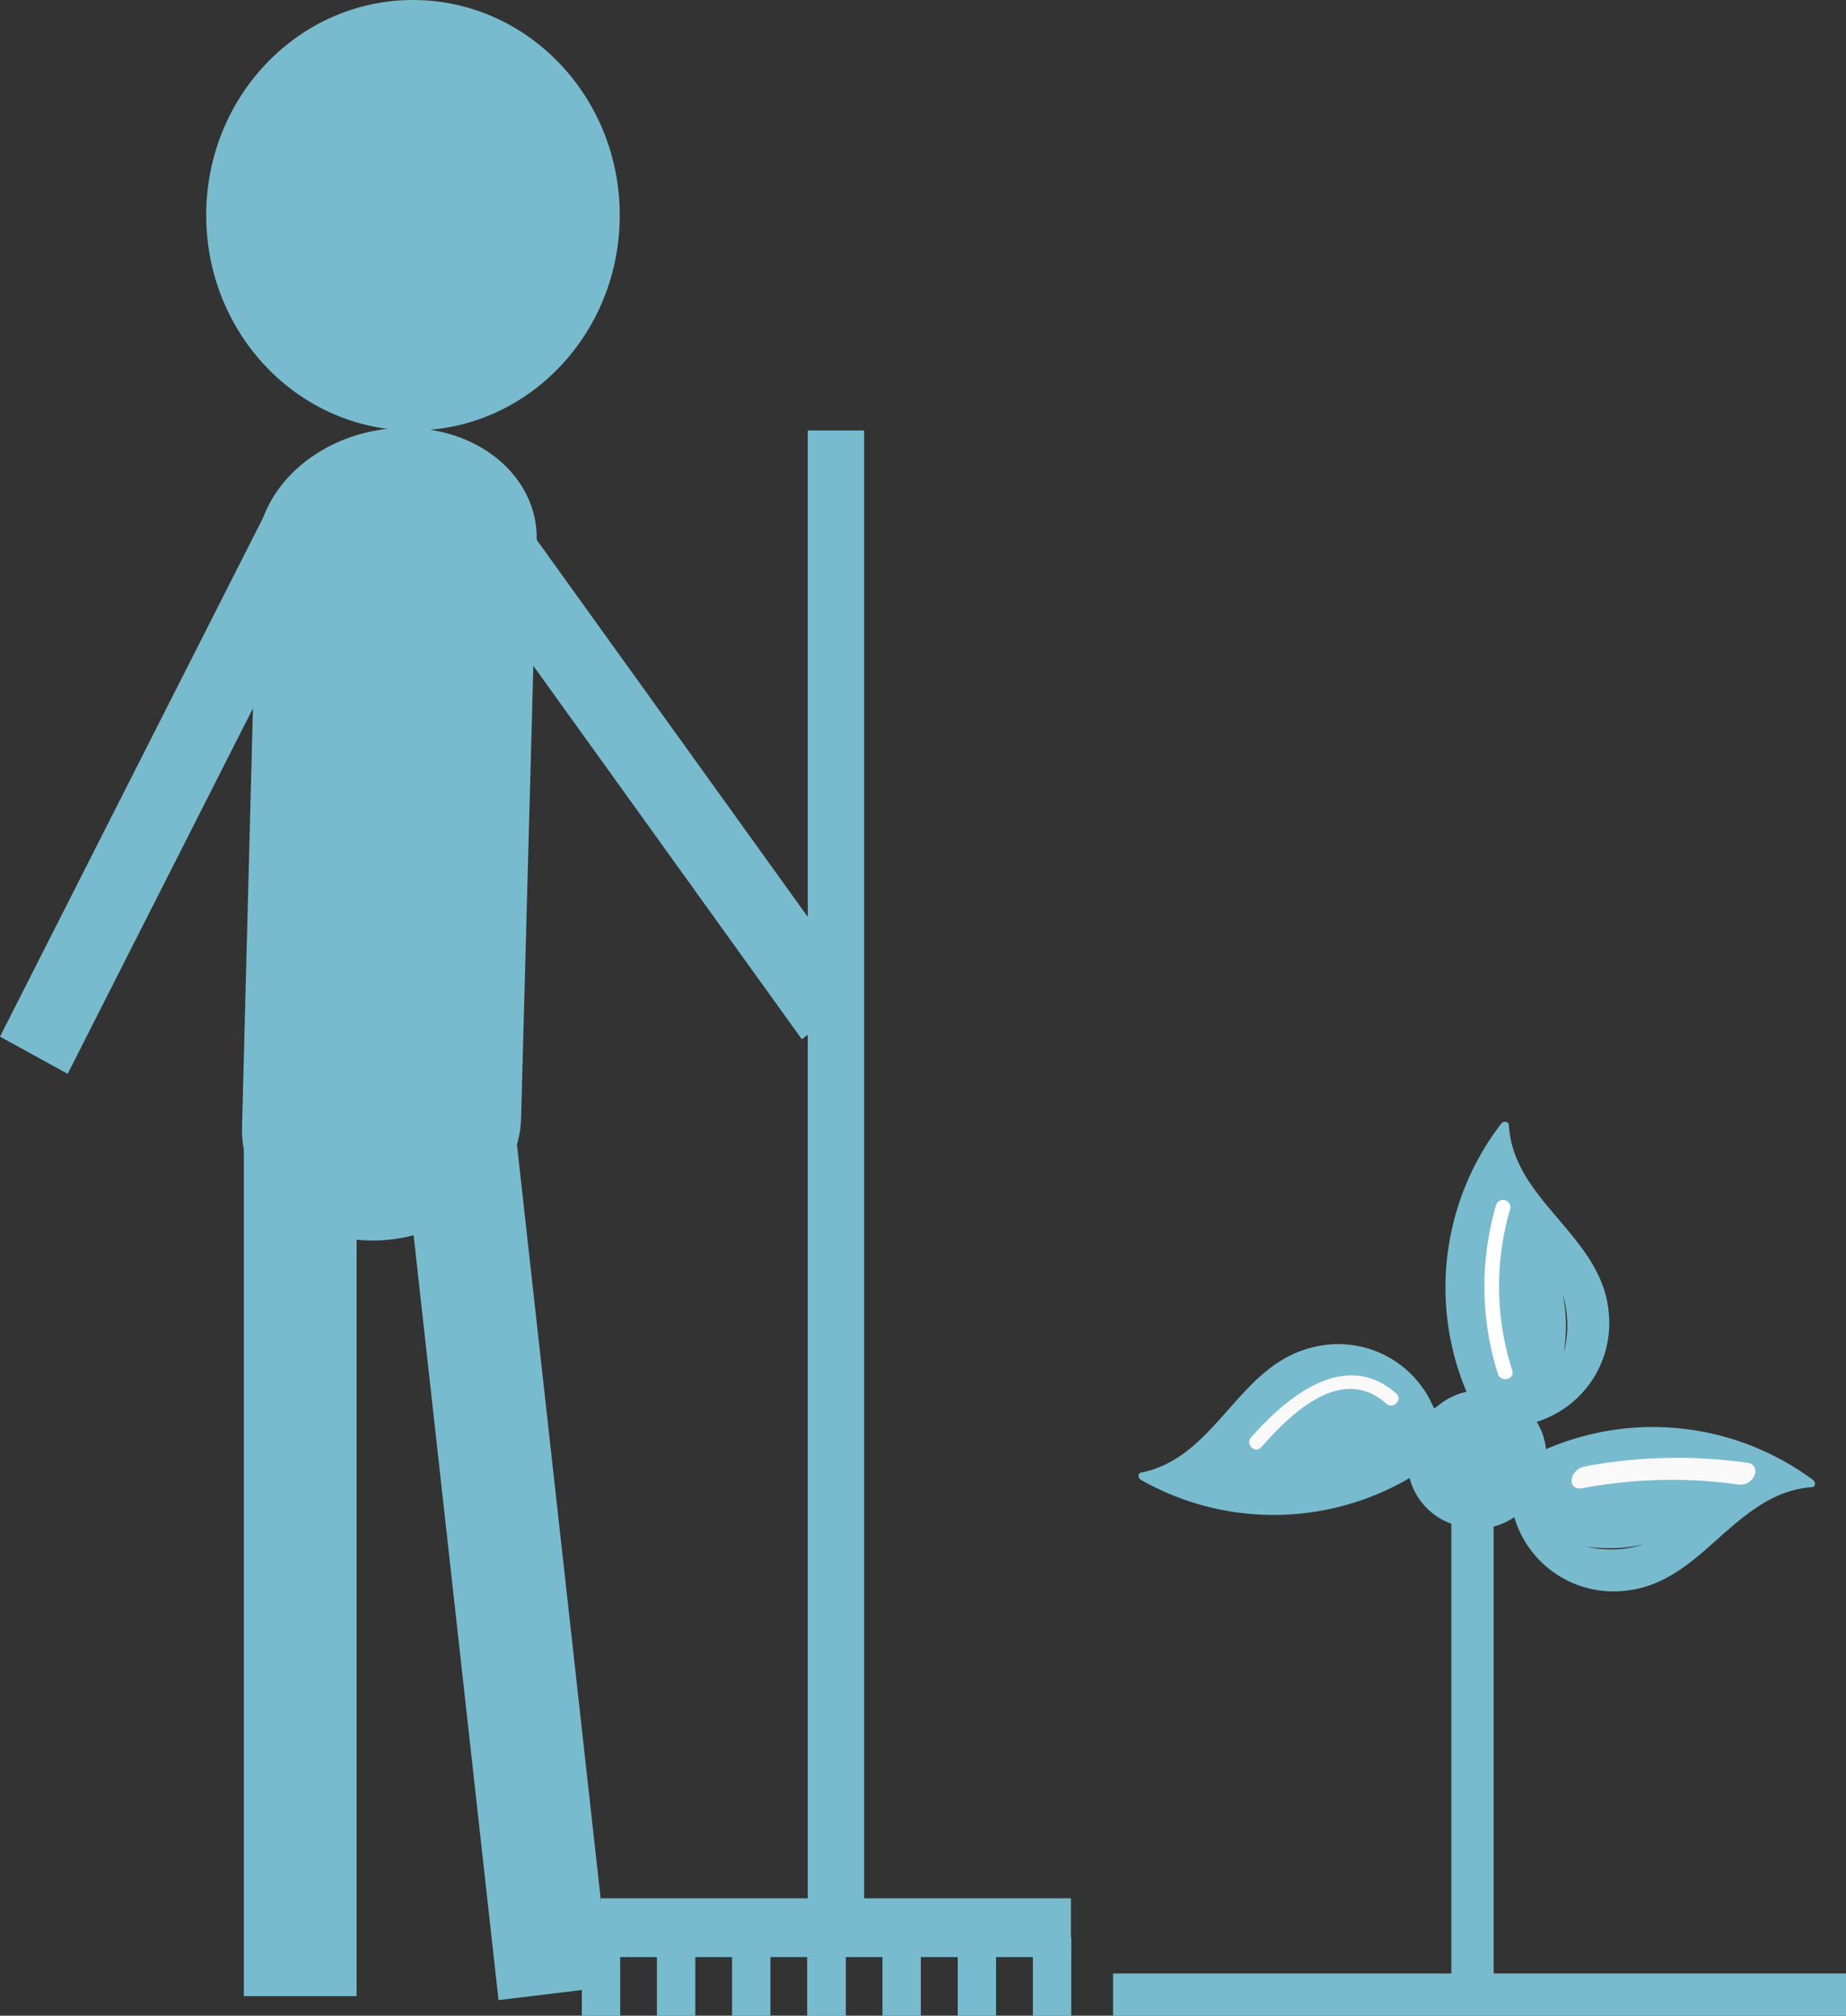 <svg id="Layer_1" data-name="Layer 1" xmlns="http://www.w3.org/2000/svg" viewBox="0 0 130.97 143"><rect x="0" y="0" width="130.97" height="143" fill="#333333" stroke="none"/><defs><style>.cls-1,.cls-6{fill:none;stroke:#79bbce;}.cls-1,.cls-3,.cls-6{stroke-miterlimit:10;}.cls-1{stroke-width:3px;}.cls-2{fill:#79bbce;}.cls-3,.cls-4{fill:#f9f9f9;}.cls-3{stroke:#f9f9f9;stroke-width:0.13px;}.cls-5{fill:#fff;}.cls-6{stroke-width:2.72px;}</style></defs><title>Locally_grown_food_icon</title><line class="cls-1" x1="78.97" y1="141.5" x2="130.97" y2="141.5"/><line class="cls-1" x1="104.47" y1="142" x2="104.47" y2="102"/><path class="cls-2" d="M143.67,115a19.07,19.07,0,0,0-19.51-1.94A5.07,5.07,0,0,0,123,110.5a4.68,4.68,0,1,0-.61,6.92c0,.12.08.23.12.35a7.33,7.33,0,0,0,7.82,5.08c2.89-.28,4.89-2.17,6.93-4l.52-.45c1.68-1.44,3.44-2.72,5.79-2.9C143.83,115.52,143.87,115.15,143.67,115Zm-16.09,4.72a12.07,12.07,0,0,0,2,.11,10.11,10.11,0,0,0,2.12-.29A7.58,7.58,0,0,1,127.58,119.72Z" transform="translate(-15.03 -10)"/><path class="cls-3" d="M139,113.84a35.44,35.44,0,0,0-11.49.25c-1.07.19-1.28,1.61-.21,1.42a34.12,34.12,0,0,1,11.07-.26C139.38,115.4,140,114,139,113.84Z" transform="translate(-15.03 -10)"/><path class="cls-2" d="M96,115a19.07,19.07,0,0,0,19.6-.49,5.07,5.07,0,0,0,1.46,2.39,4.68,4.68,0,1,0-.26-6.94c-.05-.11-.11-.22-.16-.33a7.33,7.33,0,0,0-8.39-4.07c-2.83.64-4.58,2.76-6.38,4.79l-.46.51c-1.49,1.64-3.07,3.13-5.38,3.6C95.74,114.49,95.74,114.86,96,115Zm15.38-6.68a12.07,12.07,0,0,0-2,.14,10.11,10.11,0,0,0-2.07.55A7.58,7.58,0,0,1,111.34,108.31Z" transform="translate(-15.03 -10)"/><path class="cls-4" d="M114.1,108.87c-3.65-3.25-7.81.27-10.31,3.1-.42.48.28,1.19.71.71,2.07-2.35,5.7-5.95,8.89-3.1C113.87,110,114.58,109.3,114.1,108.87Z" transform="translate(-15.03 -10)"/><path class="cls-2" d="M129.17,103.17c-.23-2.89-2.09-4.92-3.84-7l-.44-.52c-1.41-1.7-2.67-3.48-2.81-5.83,0-.27-.39-.31-.54-.11a19.07,19.07,0,0,0-2.27,19.47,5.07,5.07,0,0,0-2.58,1.11,4.68,4.68,0,1,0,6.91.72l.35-.11A7.33,7.33,0,0,0,129.17,103.17Zm-3.18,2.7a12.08,12.08,0,0,0,.14-2,10.11,10.11,0,0,0-.25-2.12A7.58,7.58,0,0,1,126,105.87Z" transform="translate(-15.03 -10)"/><path class="cls-5" d="M122.32,107.22a19.49,19.49,0,0,1-.15-11.44.5.5,0,0,0-1-.27,20.51,20.51,0,0,0,.15,12C121.55,108.1,122.52,107.84,122.32,107.22Z" transform="translate(-15.03 -10)"/><path class="cls-2" d="M41.9,98h0c-5.46.18-9.82-3.41-9.7-8l1.07-41c.12-4.57,4.68-8.46,10.14-8.64h0c5.46-.18,9.82,3.41,9.7,8L52,89.31C51.92,93.88,47.35,97.77,41.9,98Z" transform="translate(-15.03 -10)"/><rect class="cls-2" x="17.3" y="80.52" width="8" height="61.09"/><polygon class="cls-2" points="43.31 140.93 35.37 141.89 28.63 81.2 36.57 80.25 43.31 140.93"/><ellipse class="cls-2" cx="29.3" cy="15.27" rx="14.67" ry="15.27"/><polygon class="cls-2" points="4.8 76.18 0 73.54 19.11 35.85 23.91 38.49 4.8 76.18"/><polygon class="cls-2" points="61.16 70.4 56.89 73.73 32.12 39.28 36.39 35.95 61.16 70.4"/><rect class="cls-2" x="57.31" y="30.54" width="4" height="106.9"/><rect class="cls-2" x="42.64" y="134.67" width="33.34" height="4.17"/><line class="cls-6" x1="74.64" y1="137.45" x2="74.64" y2="143"/><line class="cls-6" x1="42.64" y1="137.45" x2="42.64" y2="143"/><line class="cls-6" x1="58.64" y1="137.45" x2="58.64" y2="143"/><line class="cls-6" x1="63.97" y1="137.45" x2="63.97" y2="143"/><line class="cls-6" x1="69.31" y1="137.45" x2="69.31" y2="143"/><line class="cls-6" x1="47.97" y1="137.45" x2="47.97" y2="143"/><line class="cls-6" x1="53.3" y1="137.45" x2="53.3" y2="143"/><line class="cls-6" x1="58.64" y1="137.45" x2="58.64" y2="143"/></svg>